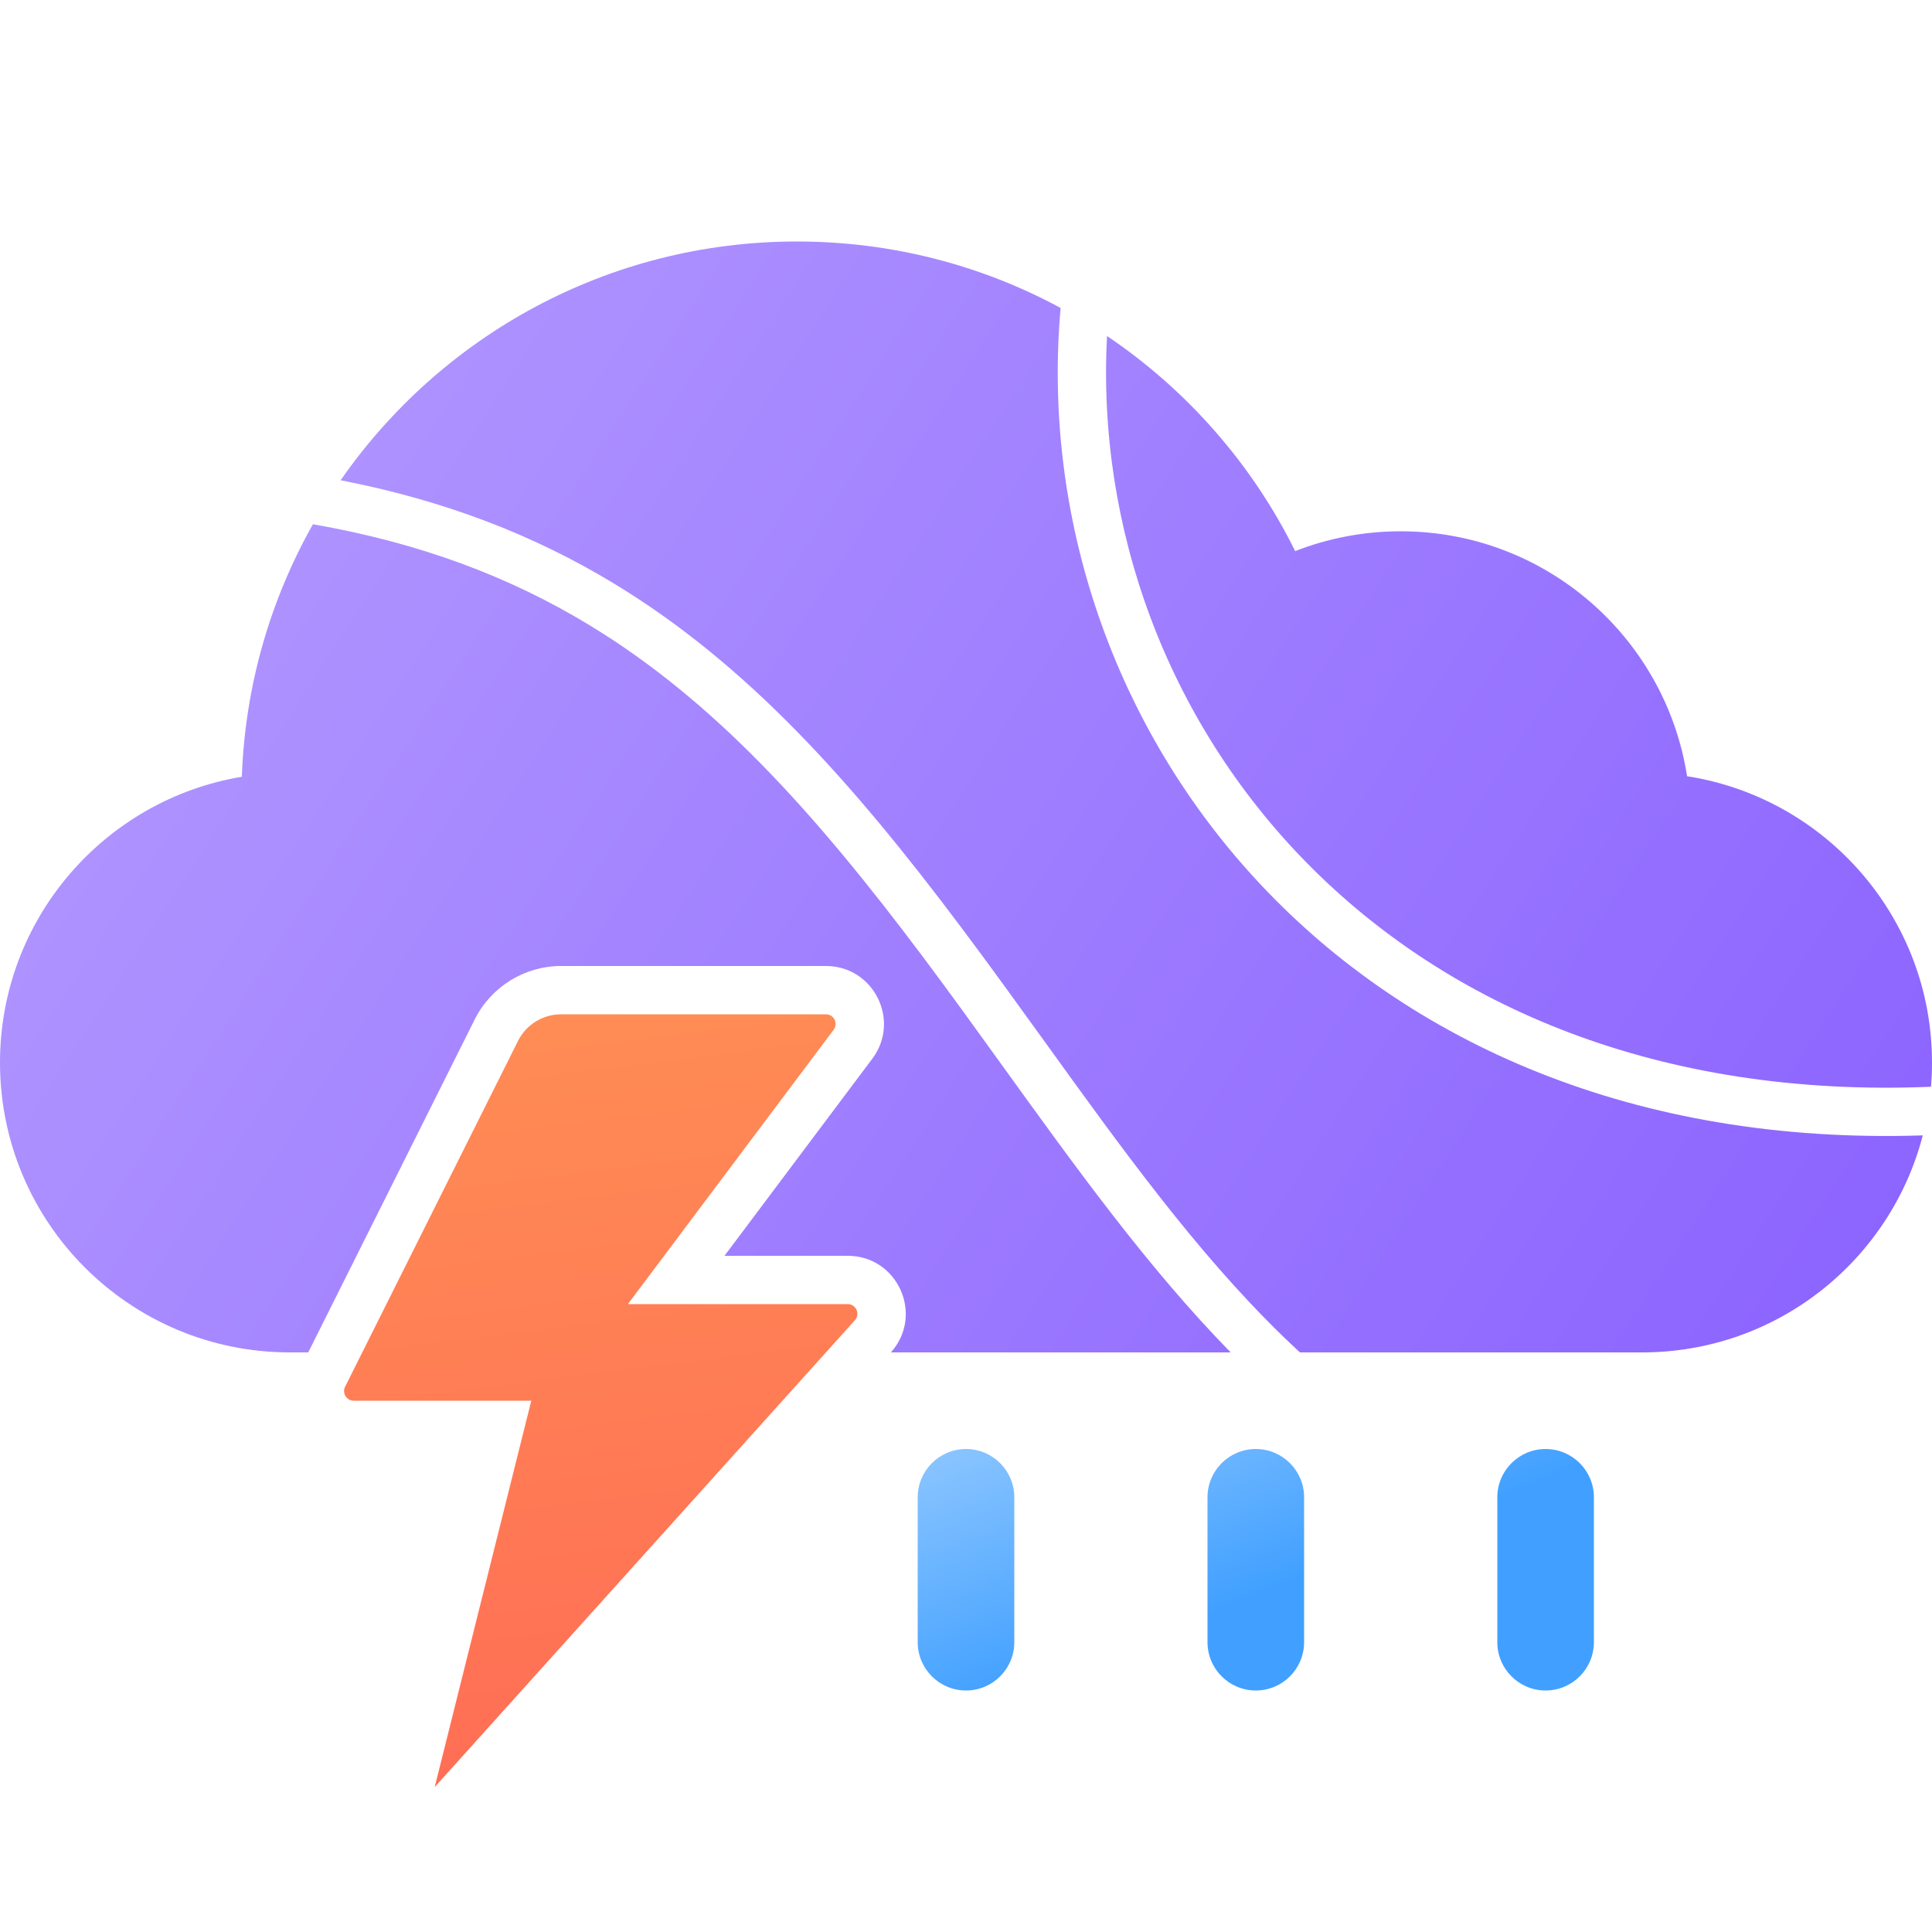 <svg width="40" height="40" viewBox="0 0 40 40" fill="none" xmlns="http://www.w3.org/2000/svg">
<path d="M7.145 28.711L10.724 21.553C10.893 21.214 11.239 21 11.618 21H17.1C17.265 21 17.359 21.188 17.26 21.32L13 27H17.551C17.724 27 17.815 27.205 17.7 27.334L9 37L11 29H7.324C7.175 29 7.078 28.843 7.145 28.711Z" fill="url(#paint0_linear)"/>
<path d="M19 31C19 30.448 19.448 30 20 30C20.552 30 21 30.448 21 31V34C21 34.552 20.552 35 20 35C19.448 35 19 34.552 19 34V31Z" fill="url(#paint1_linear)"/>
<path d="M25 31C25 30.448 25.448 30 26 30C26.552 30 27 30.448 27 31V34C27 34.552 26.552 35 26 35C25.448 35 25 34.552 25 34V31Z" fill="url(#paint2_linear)"/>
<path d="M31 31C31 30.448 31.448 30 32 30C32.552 30 33 30.448 33 31V34C33 34.552 32.552 35 32 35C31.448 35 31 34.552 31 34V31Z" fill="url(#paint3_linear)"/>
<path d="M6.479 10.854C5.602 12.408 5.075 14.186 5.007 16.082C2.166 16.555 0 19.024 0 22C0 25.314 2.686 28 6 28H6.382L9.829 21.106C10.168 20.428 10.861 20 11.618 20H17.1C18.089 20 18.653 21.129 18.06 21.92L15 26H17.551C18.589 26 19.137 27.228 18.445 28H25.48C23.786 26.271 22.285 24.189 20.775 22.094C20.221 21.325 19.666 20.555 19.1 19.8C16.86 16.814 14.782 14.502 12.179 12.928C10.557 11.947 8.715 11.244 6.479 10.854Z" fill="url(#paint4_linear)"/>
<path d="M7.052 9.943C9.219 10.364 11.055 11.08 12.696 12.072C15.468 13.748 17.64 16.186 19.9 19.2C20.495 19.993 21.068 20.788 21.632 21.57C23.231 23.789 24.762 25.913 26.536 27.642C26.661 27.763 26.787 27.883 26.914 28H34C36.793 28 39.14 26.091 39.809 23.507C27.835 23.899 21.195 14.996 21.959 6.376C20.335 5.498 18.476 5 16.5 5C12.586 5 9.129 6.955 7.052 9.943Z" fill="url(#paint5_linear)"/>
<path d="M22.92 6.957C22.496 14.88 28.715 22.97 39.979 22.5L39.979 22.502C39.993 22.336 40 22.169 40 22C40 19.002 37.801 16.518 34.929 16.071C34.482 13.199 31.998 11 29 11C28.229 11 27.492 11.145 26.815 11.41C25.924 9.608 24.575 8.073 22.92 6.957Z" fill="url(#paint6_linear)"/>
<defs>
<linearGradient id="paint0_linear" x1="11" y1="21" x2="13" y2="37" gradientUnits="userSpaceOnUse">
<stop stop-color="#FF8C55"/>
<stop offset="1" stop-color="#FF6D55"/>
</linearGradient>
<linearGradient id="paint1_linear" x1="19" y1="30" x2="21" y2="35" gradientUnits="userSpaceOnUse">
<stop stop-color="#8DC6FF"/>
<stop offset="1" stop-color="#41A0FF"/>
</linearGradient>
<linearGradient id="paint2_linear" x1="19" y1="30" x2="21" y2="35" gradientUnits="userSpaceOnUse">
<stop stop-color="#8DC6FF"/>
<stop offset="1" stop-color="#41A0FF"/>
</linearGradient>
<linearGradient id="paint3_linear" x1="19" y1="30" x2="21" y2="35" gradientUnits="userSpaceOnUse">
<stop stop-color="#8DC6FF"/>
<stop offset="1" stop-color="#41A0FF"/>
</linearGradient>
<linearGradient id="paint4_linear" x1="3.5" y1="5" x2="39" y2="28" gradientUnits="userSpaceOnUse">
<stop stop-color="#B399FF"/>
<stop offset="1" stop-color="#8B63FF"/>
</linearGradient>
<linearGradient id="paint5_linear" x1="3.5" y1="5" x2="39" y2="28" gradientUnits="userSpaceOnUse">
<stop stop-color="#B399FF"/>
<stop offset="1" stop-color="#8B63FF"/>
</linearGradient>
<linearGradient id="paint6_linear" x1="3.5" y1="5" x2="39" y2="28" gradientUnits="userSpaceOnUse">
<stop stop-color="#B399FF"/>
<stop offset="1" stop-color="#8B63FF"/>
</linearGradient>
</defs>
</svg>
